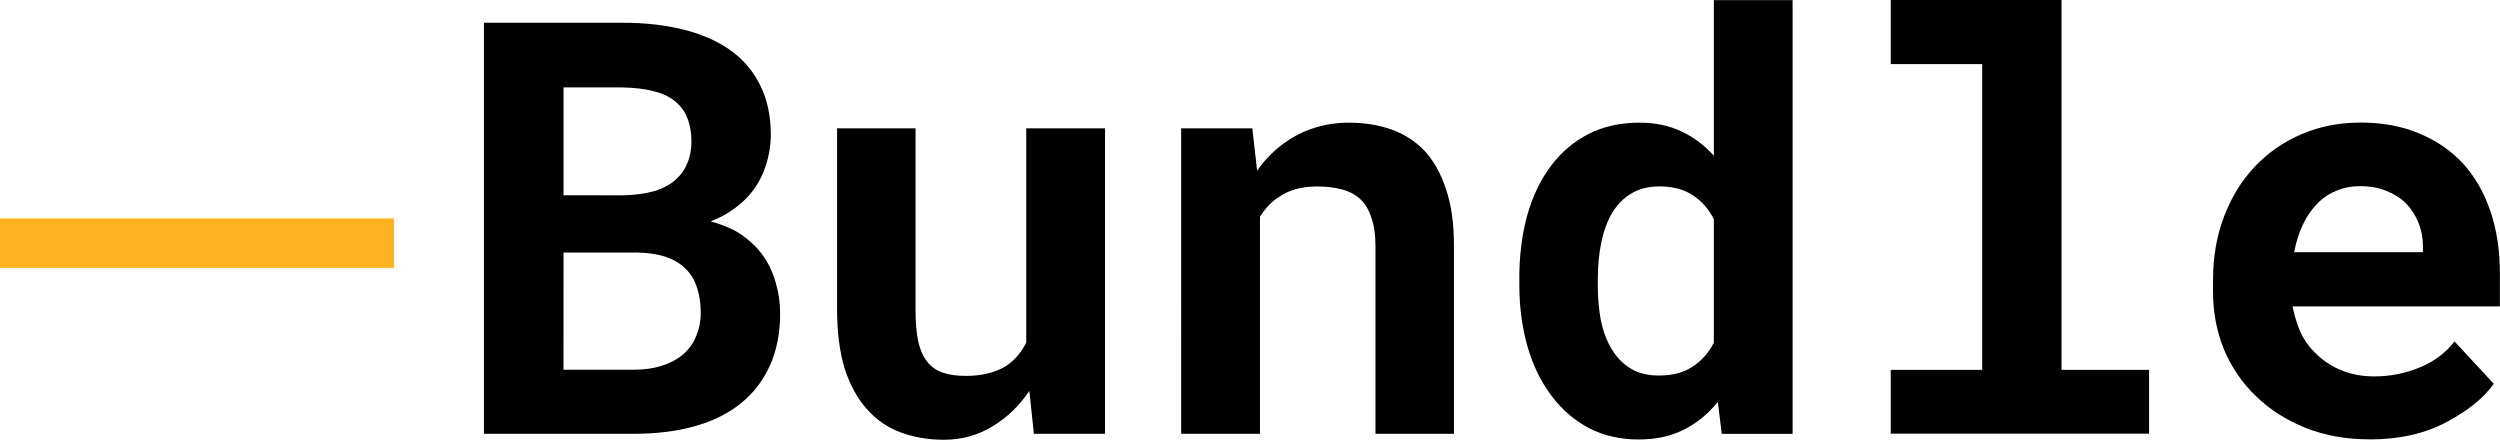 <?xml version="1.0" encoding="UTF-8"?>
<svg width="48.87mm" height="8.596mm" version="1.1" viewBox="0 0 48.87 8.596" xmlns="http://www.w3.org/2000/svg" xmlns:cc="http://creativecommons.org/ns#" xmlns:dc="http://purl.org/dc/elements/1.1/" xmlns:rdf="http://www.w3.org/1999/02/22-rdf-syntax-ns#">
 <g transform="translate(-100.65,-122.31)">
  <path d="m110.11 130.79h2.931q0.662 0 1.192-0.149t0.9-0.447q0.37-0.298 0.568-0.74 0.199-0.442 0.199-1.021 0-0.304-0.083-0.585-0.077-0.287-0.243-0.53-0.16-0.226-0.397-0.397-0.232-0.171-0.629-0.281v-6e-3q0.204-0.077 0.37-0.188 0.171-0.11 0.304-0.243 0.243-0.243 0.364-0.563 0.127-0.326 0.132-0.69 0-0.563-0.21-0.977-0.204-0.414-0.585-0.684-0.381-0.27-0.922-0.403-0.535-0.132-1.192-0.132h-2.699zm1.556-3.543h1.446q0.326 6e-3 0.563 0.088 0.237 0.083 0.386 0.237 0.149 0.149 0.215 0.364 0.072 0.215 0.072 0.486 0 0.259-0.094 0.469-0.088 0.21-0.265 0.359-0.16 0.132-0.403 0.21-0.237 0.077-0.541 0.077h-1.38zm0-1.12v-2.108h1.148q0.375 6e-3 0.651 0.083 0.281 0.077 0.447 0.248 0.127 0.121 0.188 0.304 0.066 0.182 0.066 0.425 0 0.232-0.077 0.414-0.072 0.182-0.21 0.309-0.166 0.16-0.436 0.243-0.27 0.077-0.624 0.083z" style="font-variant-caps:normal;font-variant-east-asian:normal;font-variant-ligatures:normal;font-variant-numeric:normal"/>
  <path d="m120.86 130.79h1.391v-5.972h-1.54v4.189q-0.072 0.143-0.171 0.259-0.099 0.116-0.226 0.199-0.149 0.094-0.348 0.143-0.193 0.05-0.436 0.05-0.27 0-0.458-0.066t-0.304-0.221q-0.116-0.149-0.171-0.397-0.05-0.248-0.05-0.613v-3.543h-1.534v3.532q0 0.679 0.149 1.165 0.155 0.48 0.431 0.789 0.276 0.315 0.662 0.458 0.386 0.144 0.85 0.144 0.508 0 0.933-0.254 0.431-0.254 0.734-0.701z" style="font-variant-caps:normal;font-variant-east-asian:normal;font-variant-ligatures:normal;font-variant-numeric:normal"/>
  <path d="m123.74 130.79h1.54v-4.244q0.077-0.121 0.171-0.221 0.094-0.099 0.21-0.171 0.143-0.099 0.326-0.149 0.188-0.05 0.408-0.05 0.265 0 0.475 0.055 0.21 0.05 0.359 0.182 0.149 0.132 0.226 0.364 0.083 0.226 0.083 0.58v3.654h1.534v-3.676q0-0.651-0.155-1.104-0.149-0.458-0.419-0.751-0.276-0.287-0.651-0.419-0.375-0.132-0.828-0.132-0.353 0-0.668 0.099-0.315 0.099-0.58 0.287-0.155 0.11-0.293 0.248-0.138 0.138-0.254 0.304l-0.094-0.828h-1.391z" style="font-variant-caps:normal;font-variant-east-asian:normal;font-variant-ligatures:normal;font-variant-numeric:normal"/>
  <path d="m130.35 127.76v0.116q0 0.651 0.16 1.209 0.16 0.552 0.464 0.955 0.298 0.403 0.729 0.635 0.436 0.226 0.982 0.226 0.502 0 0.883-0.193 0.381-0.193 0.662-0.541l0.077 0.624h1.385v-8.478h-1.54v3.041q-0.276-0.309-0.635-0.475-0.353-0.171-0.822-0.171-0.557 0-0.993 0.221-0.431 0.221-0.734 0.624-0.304 0.403-0.464 0.966-0.155 0.563-0.155 1.242zm1.534 0.116v-0.116q0-0.375 0.066-0.701 0.066-0.331 0.21-0.58 0.144-0.243 0.37-0.381 0.232-0.144 0.557-0.144 0.392 0 0.651 0.171 0.259 0.166 0.414 0.469v2.417q-0.155 0.298-0.419 0.469-0.259 0.171-0.657 0.171-0.326 0-0.552-0.138-0.226-0.138-0.37-0.381-0.143-0.237-0.21-0.557-0.061-0.326-0.061-0.701z" style="font-variant-caps:normal;font-variant-east-asian:normal;font-variant-ligatures:normal;font-variant-numeric:normal"/>
  <path d="m137.61 122.31v1.253h1.788v5.977h-1.788v1.247h5.05v-1.247h-1.711v-7.23z" style="font-variant-caps:normal;font-variant-east-asian:normal;font-variant-ligatures:normal;font-variant-numeric:normal"/>
  <path d="m146.97 130.9q0.867 0 1.501-0.337 0.635-0.337 0.927-0.751l-0.767-0.828q-0.265 0.342-0.69 0.513t-0.878 0.171q-0.32 0-0.591-0.099-0.27-0.099-0.48-0.281-0.204-0.177-0.326-0.392-0.121-0.221-0.199-0.58v-0.017h4.051v-0.651q0-0.657-0.182-1.198-0.182-0.546-0.53-0.933-0.353-0.386-0.861-0.596-0.502-0.215-1.148-0.215-0.624 0-1.154 0.226-0.53 0.226-0.916 0.635-0.386 0.408-0.602 0.977-0.215 0.563-0.215 1.247v0.221q0 0.602 0.215 1.131 0.221 0.524 0.624 0.911 0.403 0.392 0.966 0.618 0.563 0.226 1.253 0.226zm-0.182-4.951q0.293 0 0.513 0.094 0.226 0.088 0.381 0.243 0.155 0.16 0.243 0.375 0.088 0.215 0.088 0.458v0.121h-2.517q0.055-0.293 0.166-0.53 0.11-0.237 0.276-0.408 0.16-0.171 0.375-0.259 0.215-0.094 0.475-0.094z" style="font-variant-caps:normal;font-variant-east-asian:normal;font-variant-ligatures:normal;font-variant-numeric:normal"/>
  <rect x="100.65" y="126.58" width="7.702" height=".966" fill="#ffb41f" stroke-width=".085"/>
 </g>
</svg>
